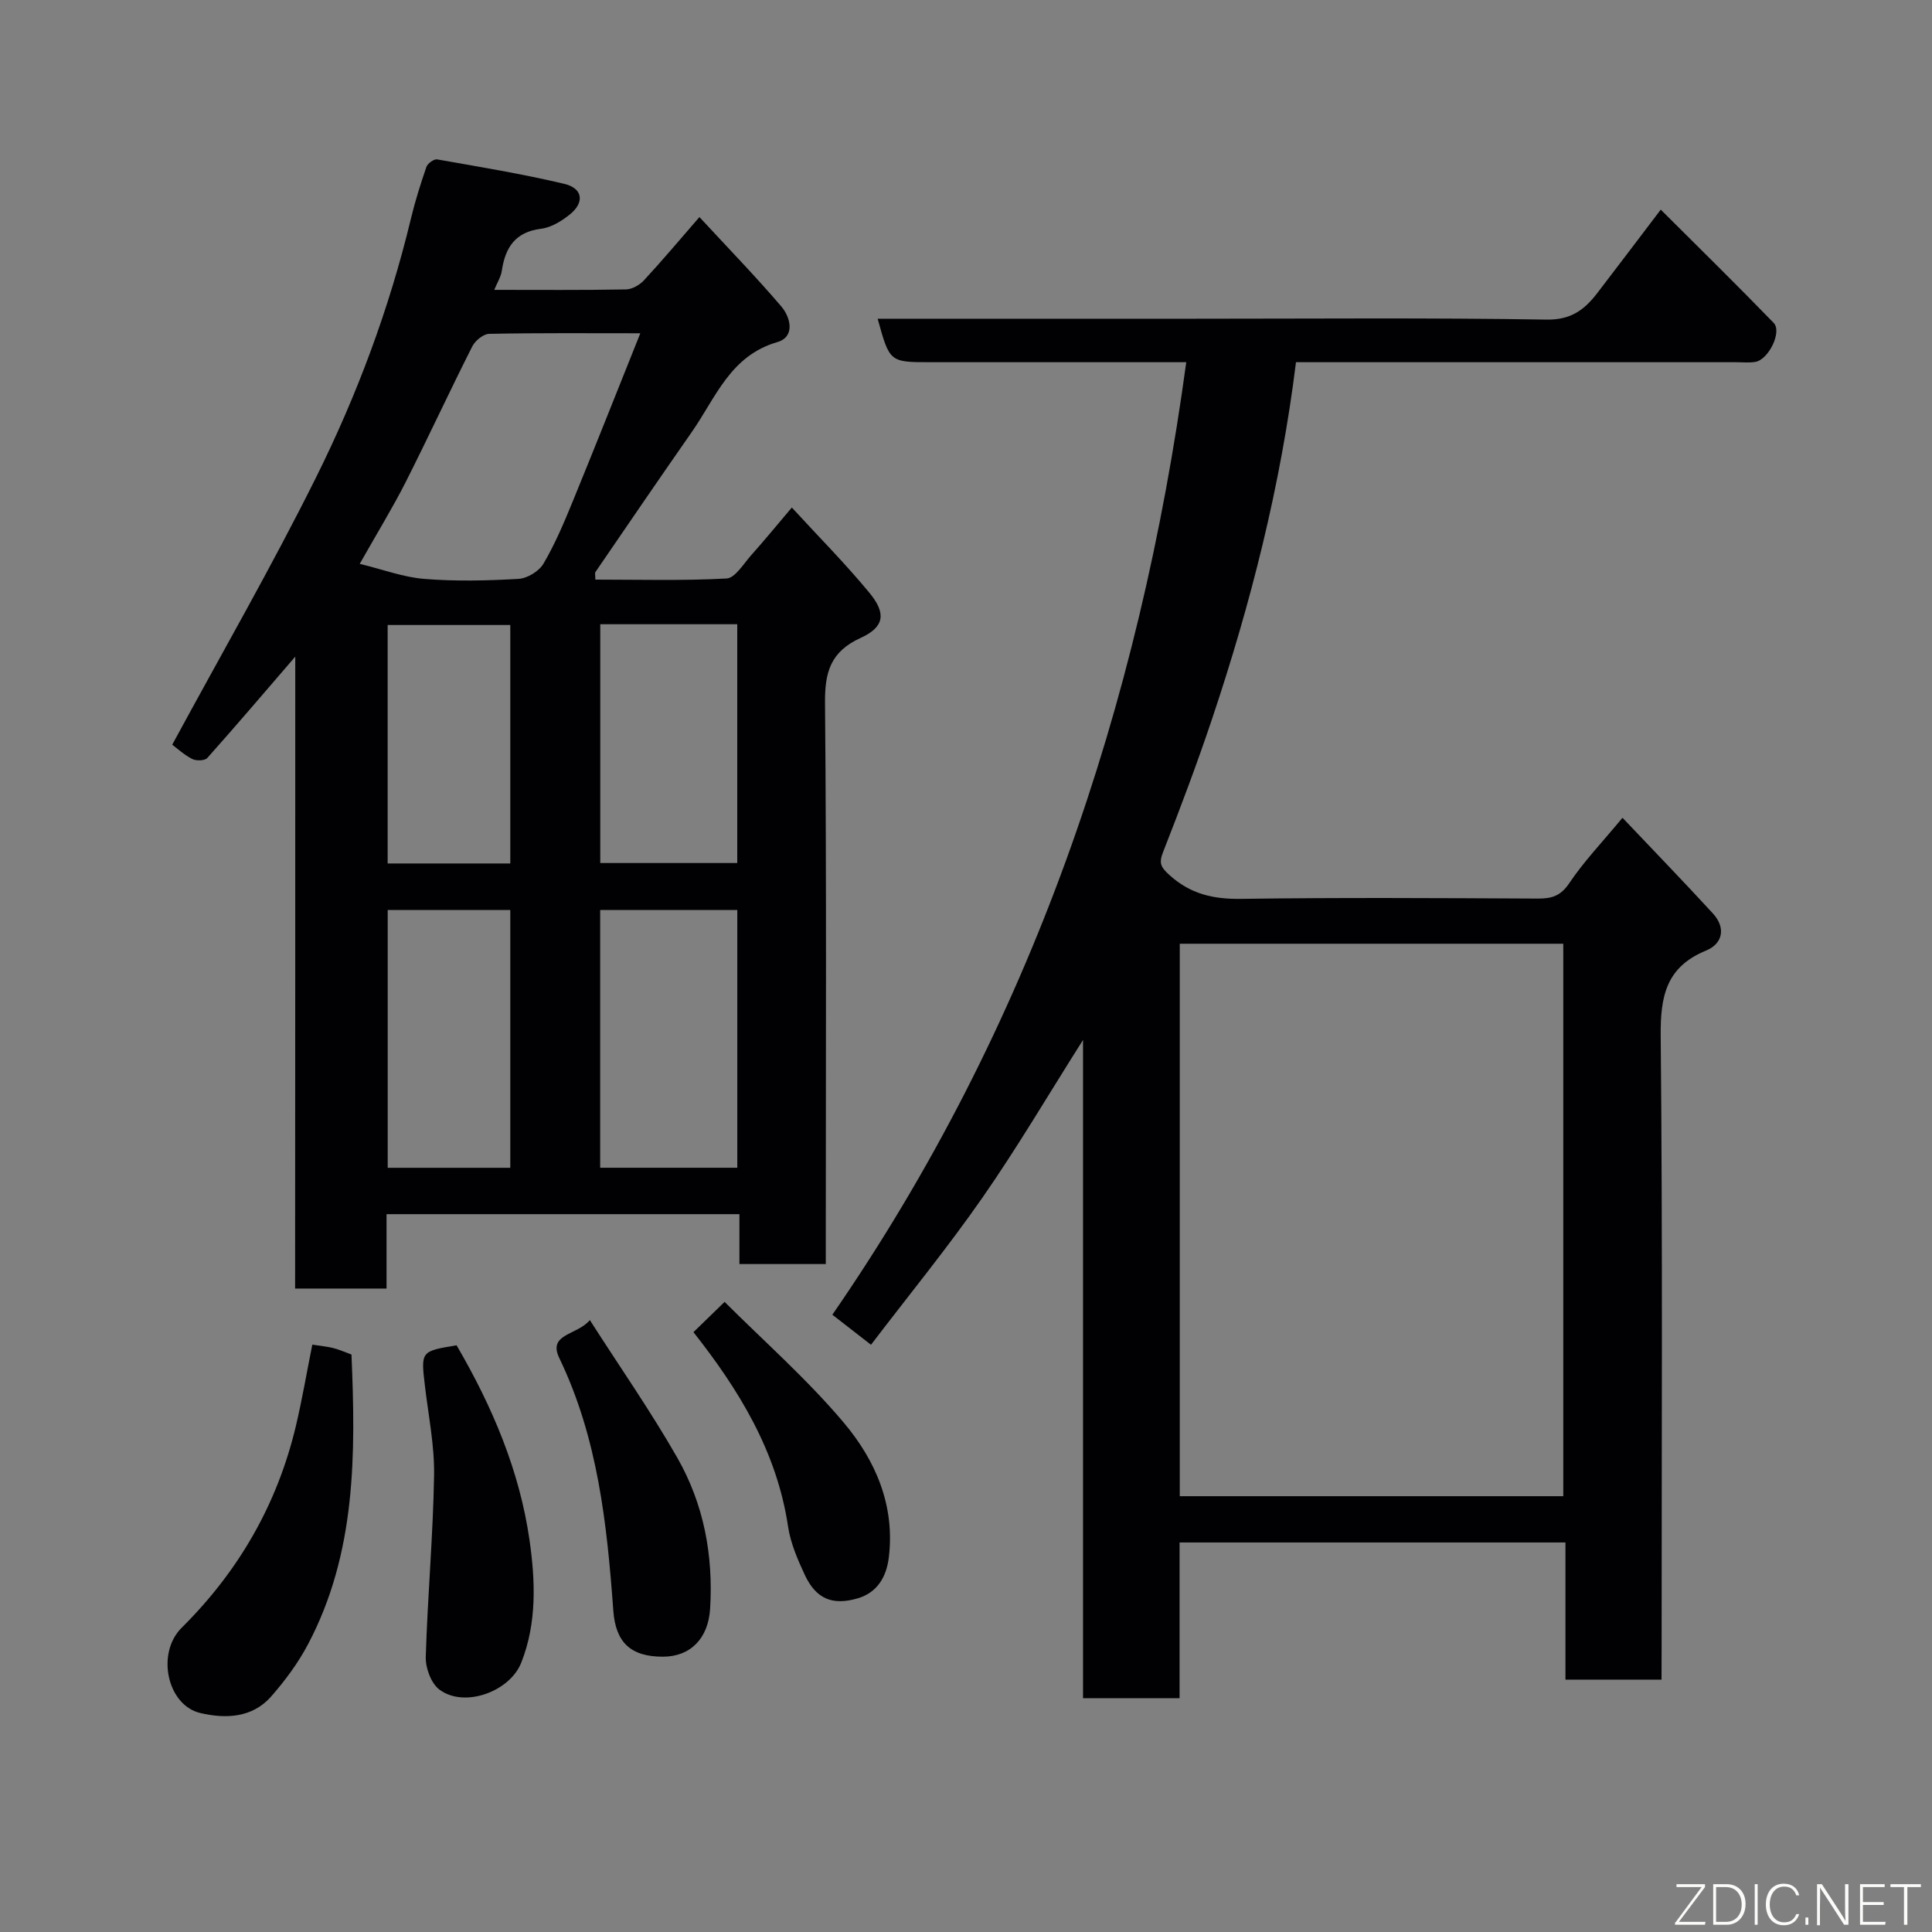 <svg enable-background="new 0 0 400 400" viewBox="0 0 400 400" xmlns="http://www.w3.org/2000/svg"><rect x="0" y="0" width="400" height="400" fill="#808080" stroke="none"/><path d="m344 347.75c-6.99 0-13.26 0-19.89 0 0-9.51 0-18.78 0-28.4-26.75 0-53.13 0-79.89 0v32.24c-6.74 0-13.13 0-19.99 0 0-45.09 0-90.31 0-136.28-7.22 11.4-13.62 22.3-20.82 32.64-7.19 10.34-15.19 20.12-23.08 30.47-2.99-2.32-5.23-4.07-8-6.22 41.14-59.6 63.59-125.87 73.27-197.21-17.66 0-35.31 0-52.95 0-8.46 0-8.46 0-10.94-9h65.52c24.33 0 48.66-.22 72.98.18 5.07.08 7.85-2.06 10.48-5.48 4.27-5.56 8.5-11.17 13.15-17.29 7.98 7.96 15.78 15.61 23.38 23.45 1.79 1.85-1.08 7.65-3.82 8.08-1.3.21-2.66.06-3.99.06-28.49 0-56.99 0-85.48 0-1.81 0-3.61 0-5.61 0-3.15 25.51-9.35 49.93-17.39 73.9-3.1 9.24-6.54 18.38-10.1 27.45-.91 2.31-.59 3.12 1.27 4.81 4.36 3.96 9.09 5.03 14.85 4.95 20.49-.29 40.99-.16 61.49-.06 2.87.01 4.69-.56 6.46-3.19 3-4.47 6.78-8.42 11.02-13.54 6.38 6.73 12.63 13.18 18.7 19.79 2.74 2.98 2.09 6.27-1.41 7.71-8.27 3.4-9.46 9.46-9.38 17.68.41 42.32.19 84.65.19 126.98-.02 1.99-.02 3.96-.02 6.28zm-20.34-37.98c0-38.41 0-76.44 0-114.38-26.72 0-53.09 0-79.4 0v114.38z" fill="#010103"/><path d="m61.13 135.95c-6.58 7.64-12.32 14.38-18.22 20.99-.52.58-2.31.62-3.13.19-1.71-.88-3.18-2.25-4.12-2.95 10.1-18.66 20.52-36.73 29.79-55.37 8.48-17.05 15.15-34.92 19.62-53.52.87-3.63 2-7.21 3.22-10.75.25-.71 1.56-1.65 2.21-1.54 8.8 1.55 17.63 3 26.31 5.06 3.85.91 4.26 3.82 1.22 6.3-1.71 1.39-3.89 2.74-6 3-5.38.67-7.42 3.89-8.14 8.72-.18 1.24-.93 2.4-1.56 3.93 9.33 0 18.3.08 27.27-.09 1.27-.02 2.82-.91 3.72-1.88 3.79-4.09 7.38-8.37 11.49-13.1 5.64 6.11 11.49 12.12 16.93 18.48 1.96 2.29 2.94 6.32-.81 7.41-9.75 2.82-12.75 11.52-17.68 18.58-6.72 9.63-13.34 19.33-19.97 29.02-.15.22-.02.62-.02 1.57 9.05 0 18.13.26 27.17-.23 1.77-.1 3.49-3.01 5.06-4.78 2.73-3.06 5.33-6.23 8.45-9.91 5.31 5.79 10.98 11.49 16.07 17.66 3.53 4.28 3.09 7.09-1.82 9.33-6.21 2.84-7.44 7.03-7.38 13.47.33 36.82.16 73.64.16 110.46v5.71c-6.08 0-11.79 0-17.88 0 0-3.43 0-6.71 0-10.33-24.41 0-48.46 0-73.06 0v15.4c-6.48 0-12.41 0-18.93 0 .03-43.36.03-86.7.03-130.83zm13.35-19.21c4.79 1.16 9.05 2.78 13.42 3.12 6.45.52 12.99.36 19.46-.01 1.82-.11 4.24-1.58 5.16-3.15 2.38-4.05 4.24-8.45 6.03-12.82 4.67-11.39 9.2-22.84 14.02-34.88-11.05 0-21.18-.09-31.31.12-1.21.03-2.89 1.43-3.49 2.62-4.7 9.3-9.07 18.76-13.77 28.06-2.72 5.36-5.88 10.49-9.52 16.94zm78.17 125.03c0-18.1 0-35.8 0-53.37-9.73 0-19.11 0-28.39 0v53.37zm-28.37-112.53v49.44h28.36c0-16.7 0-33.06 0-49.44-9.63 0-18.88 0-28.36 0zm-18.63 112.54c0-18.12 0-35.82 0-53.37-8.74 0-17.12 0-25.38 0v53.37zm0-63.01c0-16.76 0-33.13 0-49.37-8.73 0-17.11 0-25.39 0v49.37z" fill="#010103"/><path d="m64.66 278.4c1.81.28 3.08.38 4.3.69 1.25.32 2.44.85 3.81 1.35.87 20.55 1.01 41.08-9.02 60.03-2.04 3.86-4.72 7.47-7.61 10.77-3.93 4.48-9.5 4.64-14.68 3.42-6.82-1.6-9.19-12.35-3.84-17.66 11.8-11.72 19.75-25.51 23.61-41.64 1.31-5.51 2.25-11.09 3.43-16.96z" fill="#010103"/><path d="m94.53 278.53c7.47 12.79 13.05 26.06 15.1 40.32 1.19 8.33 1.58 17.11-1.72 25.41-2.39 6-11.8 9.42-16.95 5.54-1.71-1.29-2.88-4.47-2.81-6.75.37-12.52 1.51-25.01 1.72-37.53.11-6.17-1.16-12.36-1.89-18.54-.85-7.23-.88-7.22 6.55-8.45z" fill="#010103"/><path d="m122.12 273.31c6.32 9.87 12.66 18.95 18.13 28.54 5.46 9.57 7.46 20.17 6.77 31.24-.38 6.1-4.04 9.9-9.76 9.91-6.72.01-9.8-2.98-10.28-9.53-1.31-17.94-3.2-35.71-11.18-52.29-2.45-5.08 3.67-4.69 6.32-7.87z" fill="#010103"/><path d="m143.57 275.81c1.93-1.88 3.81-3.7 6.45-6.27 8.12 8.12 17.04 15.96 24.61 24.93 6.6 7.81 10.73 17.19 9.38 28.06-.51 4.08-2.48 7.19-6.34 8.36-5.36 1.61-8.74.08-11.02-4.77-1.5-3.21-2.97-6.61-3.49-10.06-2.34-15.7-10.34-28.52-19.59-40.25z" fill="#010103"/><g fill="#fbfcfa"><path d="m346.9 398 5.4-7.3h-5.2v-.6h5.9v.6l-5.4 7.2h5.5l-.1.6h-6.2v-.5z"/><path d="m354.7 390.1h2.8c2.3 0 3.9 1.6 3.9 4.1s-1.6 4.3-3.9 4.3h-2.8zm.6 7.8h2c2.2 0 3.3-1.6 3.3-3.6 0-1.8-1-3.6-3.3-3.6h-2z"/><path d="m363.9 390.1v8.4h-.6v-8.4h1.6z"/><path d="m372.5 396.3c-.4 1.3-1.4 2.3-3.2 2.3-2.4 0-3.7-1.9-3.7-4.3 0-2.3 1.2-4.3 3.7-4.3 1.8 0 2.9 1 3.2 2.4h-.6c-.4-1.1-1.1-1.8-2.5-1.8-2.1 0-3 1.9-3 3.7s.9 3.7 3 3.7c1.4 0 2.1-.7 2.5-1.7z"/><path d="m373.8 398.5v-1.5h.6v1.5z"/><path d="m376.2 398.5v-8.4h1c1.3 2 4.4 6.7 4.9 7.6-.1-1.2-.1-2.4-.1-3.8v-3.8h.7v8.4h-.9c-1.2-1.9-4.4-6.8-5-7.7.1 1.1 0 2.3 0 3.9v3.9h-.6z"/><path d="m390 394.4h-4.3v3.5h4.7l-.1.6h-5.2v-8.4h5.1v.6h-4.5v3.1h4.3z"/><path d="m394.2 390.7h-2.8v-.6h6.3v.6h-2.8v7.8h-.7z"/></g></svg>